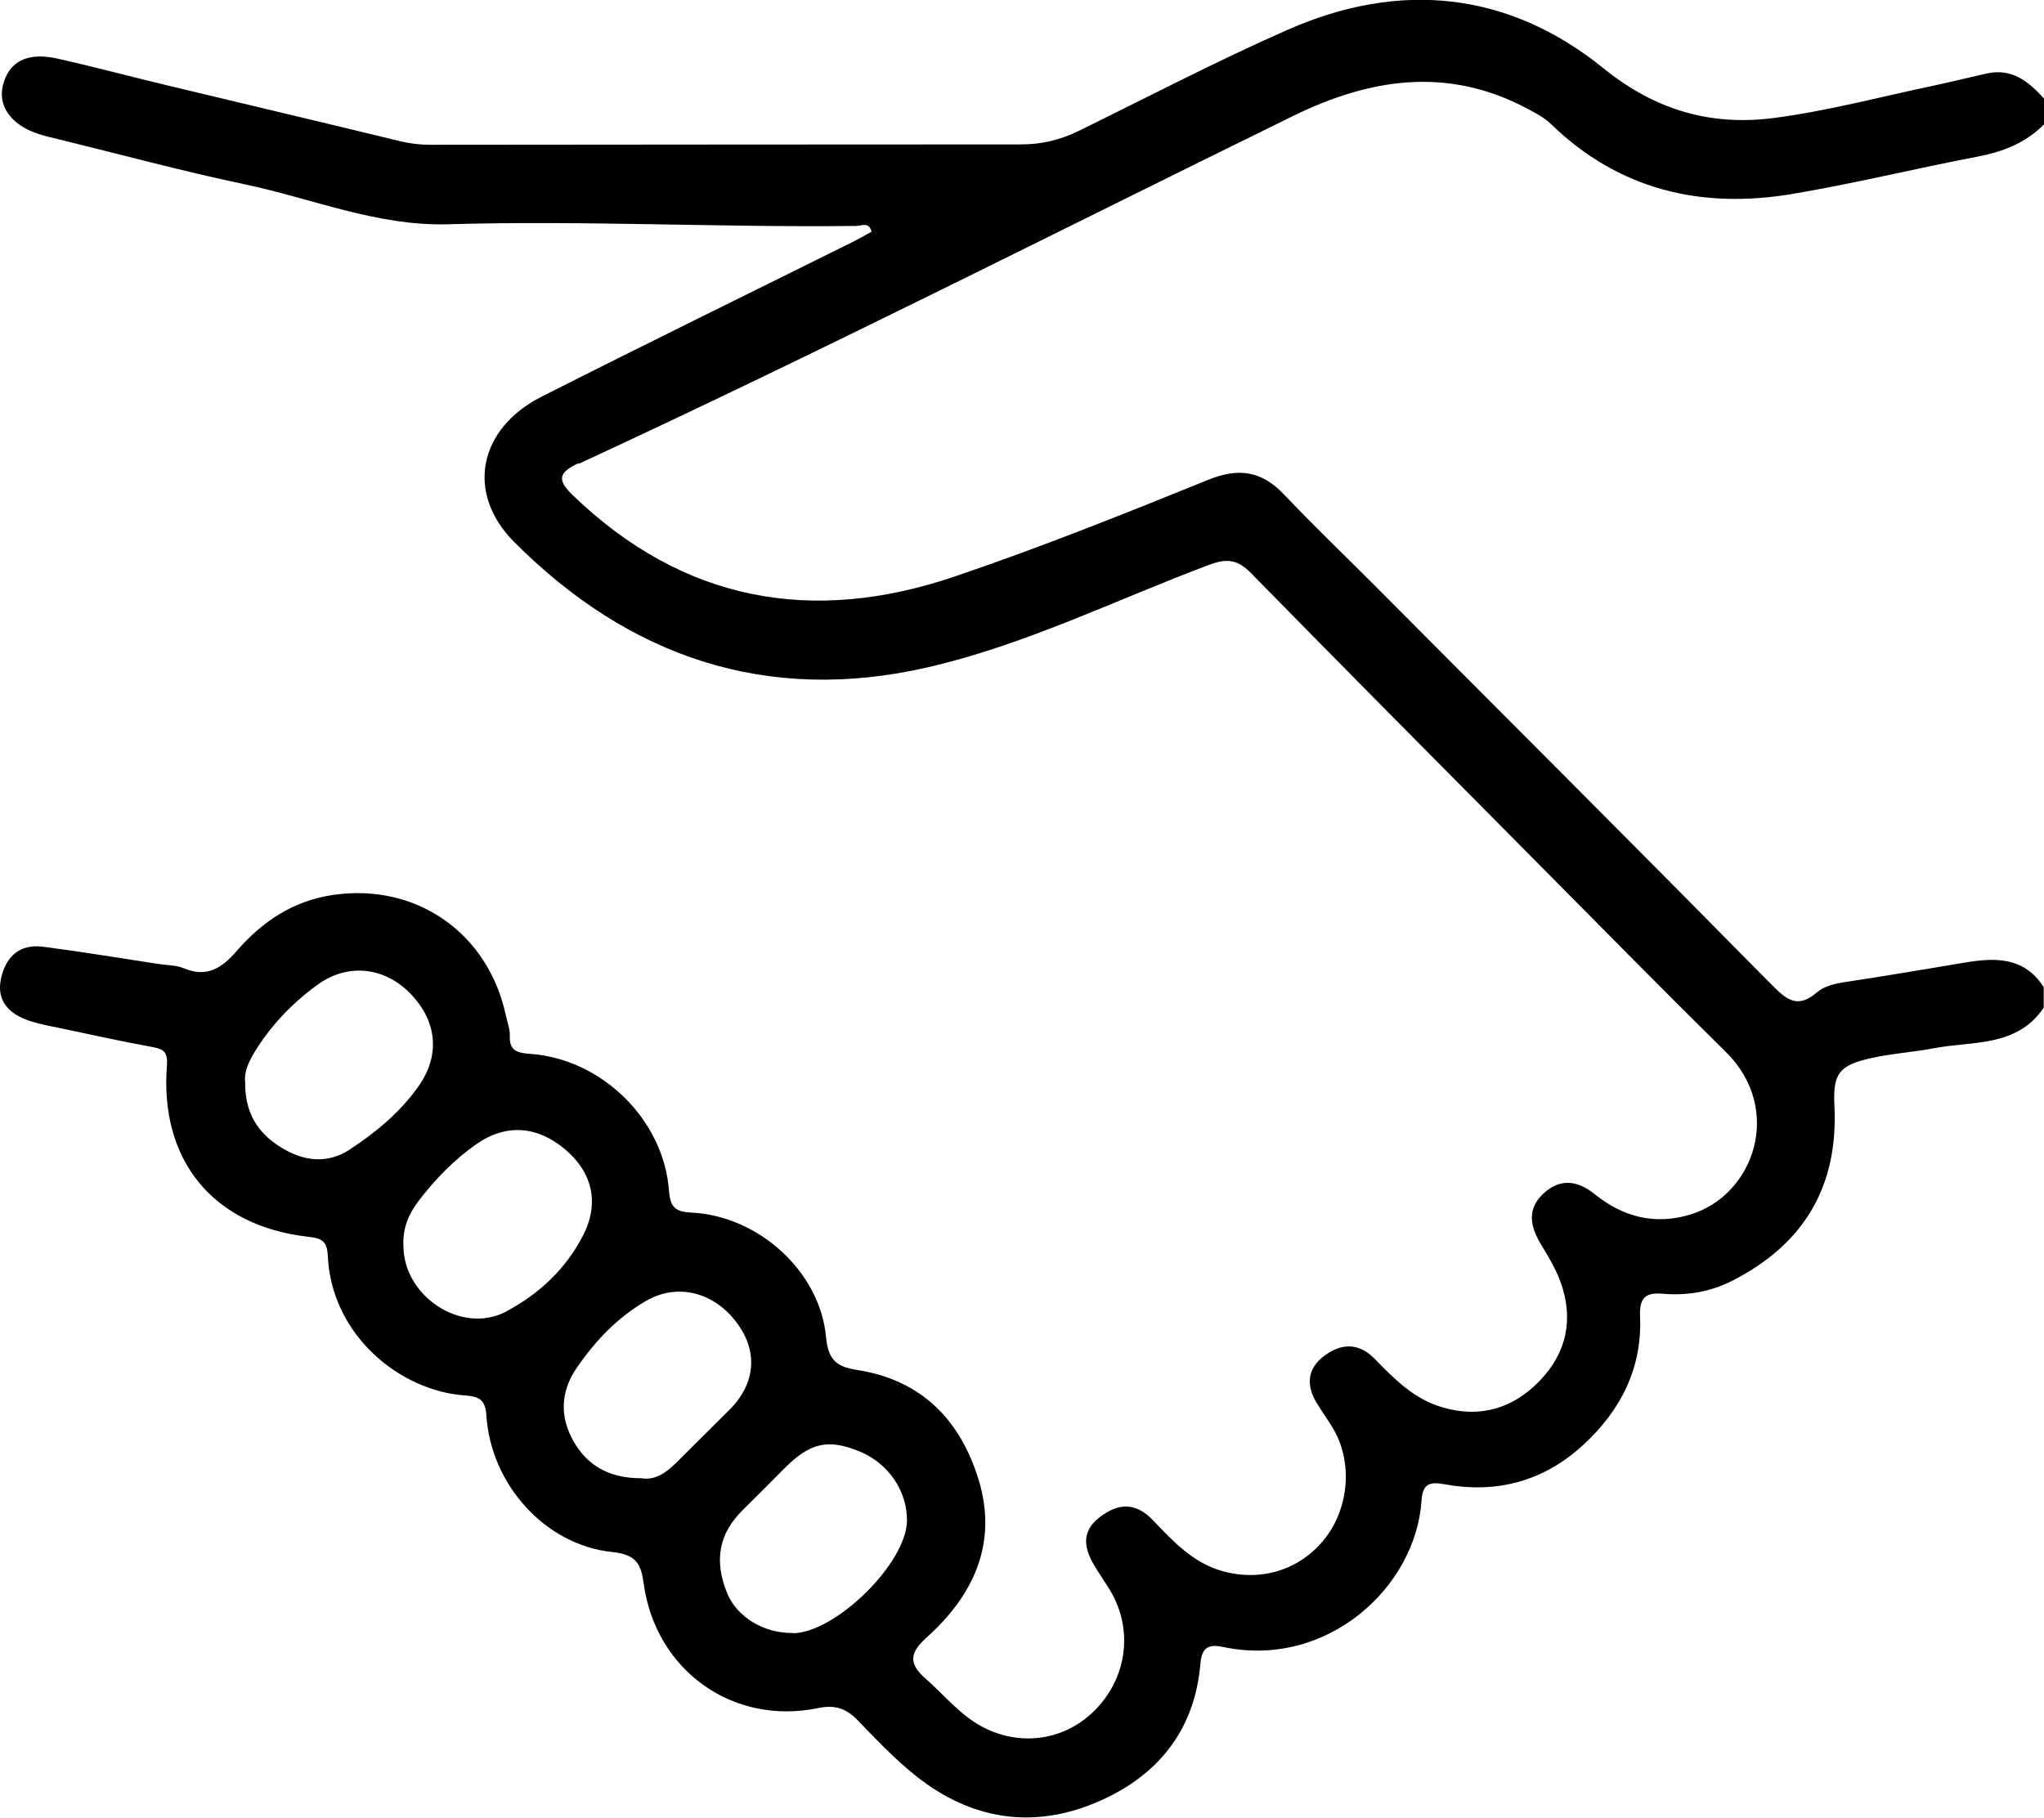<?xml version="1.0" encoding="UTF-8"?>
<svg id="Layer_2" data-name="Layer 2" xmlns="http://www.w3.org/2000/svg" viewBox="0 0 159.65 142.02">
  <g id="Layer_1-2" data-name="Layer 1">
    <path d="m45.21,36.23c18.78-8.69,37.23-18.07,55.81-27.18,6.02-2.95,12.08-3.86,18.28-.56.64.34,1.31.69,1.82,1.18,5.33,5.18,11.76,6.68,18.88,5.48,4.82-.81,9.58-1.98,14.39-2.9,2.01-.38,3.81-1.06,5.27-2.54v-2c-1.2-1.33-2.51-2.41-4.48-1.97-1.48.33-2.95.7-4.43,1.01-4.07.86-8.11,1.94-12.22,2.47-4.89.63-9.23-.6-13.28-3.88-7.44-6.02-15.91-6.87-24.66-3.02-5.52,2.43-10.88,5.23-16.3,7.89-1.46.72-2.95,1.08-4.59,1.07-15.36,0-30.73.02-46.09.03-.8,0-1.57-.09-2.36-.28-6.03-1.47-12.07-2.89-18.1-4.34-2.89-.69-5.76-1.46-8.65-2.11-2.35-.53-3.8.21-4.27,2.07-.41,1.62.62,3.08,2.7,3.79.5.17,1.02.29,1.53.41,4.87,1.19,9.72,2.51,14.62,3.54,5.29,1.11,10.39,3.29,15.9,3.13,10.64-.31,21.28.26,31.92.13.39,0,.95-.36,1.18.45-.44.24-.89.5-1.36.74-8.14,4.05-16.31,8.04-24.42,12.15-4.91,2.49-5.96,7.51-2.14,11.35,8.97,9,19.75,12.68,32.31,9.79,7.64-1.76,14.7-5.28,22.01-8.02,1.43-.53,2.24-.36,3.27.7,7.3,7.45,14.65,14.85,22,22.26,5.01,5.05,10,10.13,15.06,15.12,4.5,4.44,2.24,11.18-2.81,12.7-2.78.83-5.25.17-7.44-1.6-1.42-1.14-2.8-1.23-4.09.03-1.26,1.24-.9,2.62-.05,3.99.55.9,1.1,1.83,1.46,2.82,1.06,2.88.49,5.55-1.6,7.72-2.06,2.15-4.63,2.97-7.63,2.09-2.22-.65-3.74-2.21-5.27-3.78-1.24-1.27-2.59-1.24-3.92-.26-1.34.98-1.47,2.28-.63,3.68.41.68.89,1.33,1.29,2.01,1.54,2.59,1.27,6.18-.64,8.61-1.93,2.45-4.99,3.39-8.02,2.53-2.29-.65-3.81-2.3-5.38-3.94-1.34-1.41-2.68-1.44-4.23-.23-1.41,1.1-1.17,2.38-.4,3.7.4.69.87,1.33,1.28,2.02,1.76,2.97,1.33,6.64-1.08,9.19-2.34,2.47-5.88,3.05-8.94,1.42-1.73-.92-2.94-2.46-4.39-3.73-1.38-1.21-1.29-2.03.08-3.26,3.66-3.29,5.54-7.36,4.04-12.29-1.42-4.64-4.42-7.79-9.46-8.58-1.45-.23-2.29-.63-2.46-2.56-.46-5.16-5.32-9.5-10.51-9.74-1.28-.06-1.66-.43-1.76-1.73-.42-5.54-5.24-10.26-10.81-10.67-1-.07-1.67-.21-1.62-1.42.02-.51-.19-1.04-.3-1.55-1.38-6.49-7.01-10.39-13.49-9.45-3.15.46-5.55,2.09-7.55,4.39-1.16,1.33-2.32,2.1-4.13,1.34-.59-.25-1.3-.23-1.95-.33-3.01-.46-6.02-.96-9.04-1.35-1.83-.24-2.91.78-3.28,2.48-.38,1.76.63,2.76,2.17,3.29.75.26,1.53.4,2.31.56,2.45.52,4.91,1.06,7.37,1.51.89.16,1.18.43,1.11,1.42-.59,7.42,3.6,12.54,10.97,13.39,1.01.12,1.53.25,1.59,1.45.27,6.3,5.7,10.6,10.68,10.95,1.11.08,1.63.29,1.71,1.57.34,5.36,4.57,10.13,9.86,10.67,1.94.2,2.23,1.04,2.43,2.49.95,6.79,7,11.09,13.66,9.69,1.25-.26,2.15.03,3.03.94,1.48,1.53,2.95,3.09,4.61,4.4,4.24,3.36,9.03,4.15,14.02,2.05,4.74-1.99,7.72-5.57,8.16-10.86.12-1.38.74-1.51,1.81-1.29,8.07,1.69,15.01-4.65,15.46-11.44.09-1.28.58-1.5,1.78-1.28,4.1.75,7.77-.23,10.86-3.08,2.93-2.7,4.6-5.99,4.43-10.03-.06-1.4.37-1.9,1.78-1.77,1.88.16,3.72-.15,5.41-1.01,5.6-2.85,8.31-7.37,7.99-13.7-.13-2.51.39-3.15,2.87-3.7,1.61-.36,3.28-.46,4.9-.77,3.03-.58,6.48-.06,8.58-3.17v-1.6c-1.5-2.35-3.74-2.33-6.11-1.93-3.13.53-6.26,1.05-9.4,1.53-.81.12-1.63.31-2.21.81-1.53,1.31-2.38.56-3.57-.64-10.3-10.45-20.68-20.82-31.04-31.22-2.34-2.35-4.74-4.65-7.03-7.06-1.74-1.82-3.51-2.09-5.89-1.13-6.56,2.66-13.15,5.3-19.85,7.57-11.1,3.76-21.15,1.95-29.77-6.34-1.27-1.22-1.15-1.79.42-2.52Zm-17.85,53.55c-1.79,1.18-3.64.95-5.42-.15-1.84-1.13-2.82-2.74-2.79-5.09-.1-.74.24-1.52.69-2.28,1.29-2.13,2.99-3.91,4.99-5.35,2.3-1.66,5.09-1.37,7.08.57,2.2,2.15,2.53,4.86.82,7.32-1.42,2.04-3.31,3.62-5.37,4.97Zm12.18,12.68c-3.48,1.83-8.03-1.18-8.03-5.15-.07-1.33.41-2.48,1.19-3.5,1.3-1.69,2.77-3.22,4.53-4.44,2.28-1.59,4.73-1.43,6.92.43,2.15,1.82,2.68,4.23,1.38,6.74-1.35,2.61-3.46,4.58-6,5.91Zm13.2,11.88c-.78.78-1.66,1.32-2.64,1.14-2.44.02-4.2-.95-5.29-2.86-1.09-1.91-1.06-3.88.25-5.78,1.45-2.11,3.18-3.92,5.38-5.2,2.48-1.45,5.37-.69,7.15,1.75,1.64,2.24,1.41,4.73-.63,6.76-1.41,1.4-2.82,2.8-4.23,4.21Zm9.19,13.23c-2.28.03-4.36-1.24-5.13-3.1-1.05-2.56-.65-4.67,1.23-6.52,1.09-1.07,2.16-2.16,3.24-3.24,2-2.01,3.41-2.33,5.87-1.32,2.25.92,3.73,3.1,3.7,5.42-.04,3.3-5.56,8.74-8.91,8.78Z"/>
  </g>
</svg>